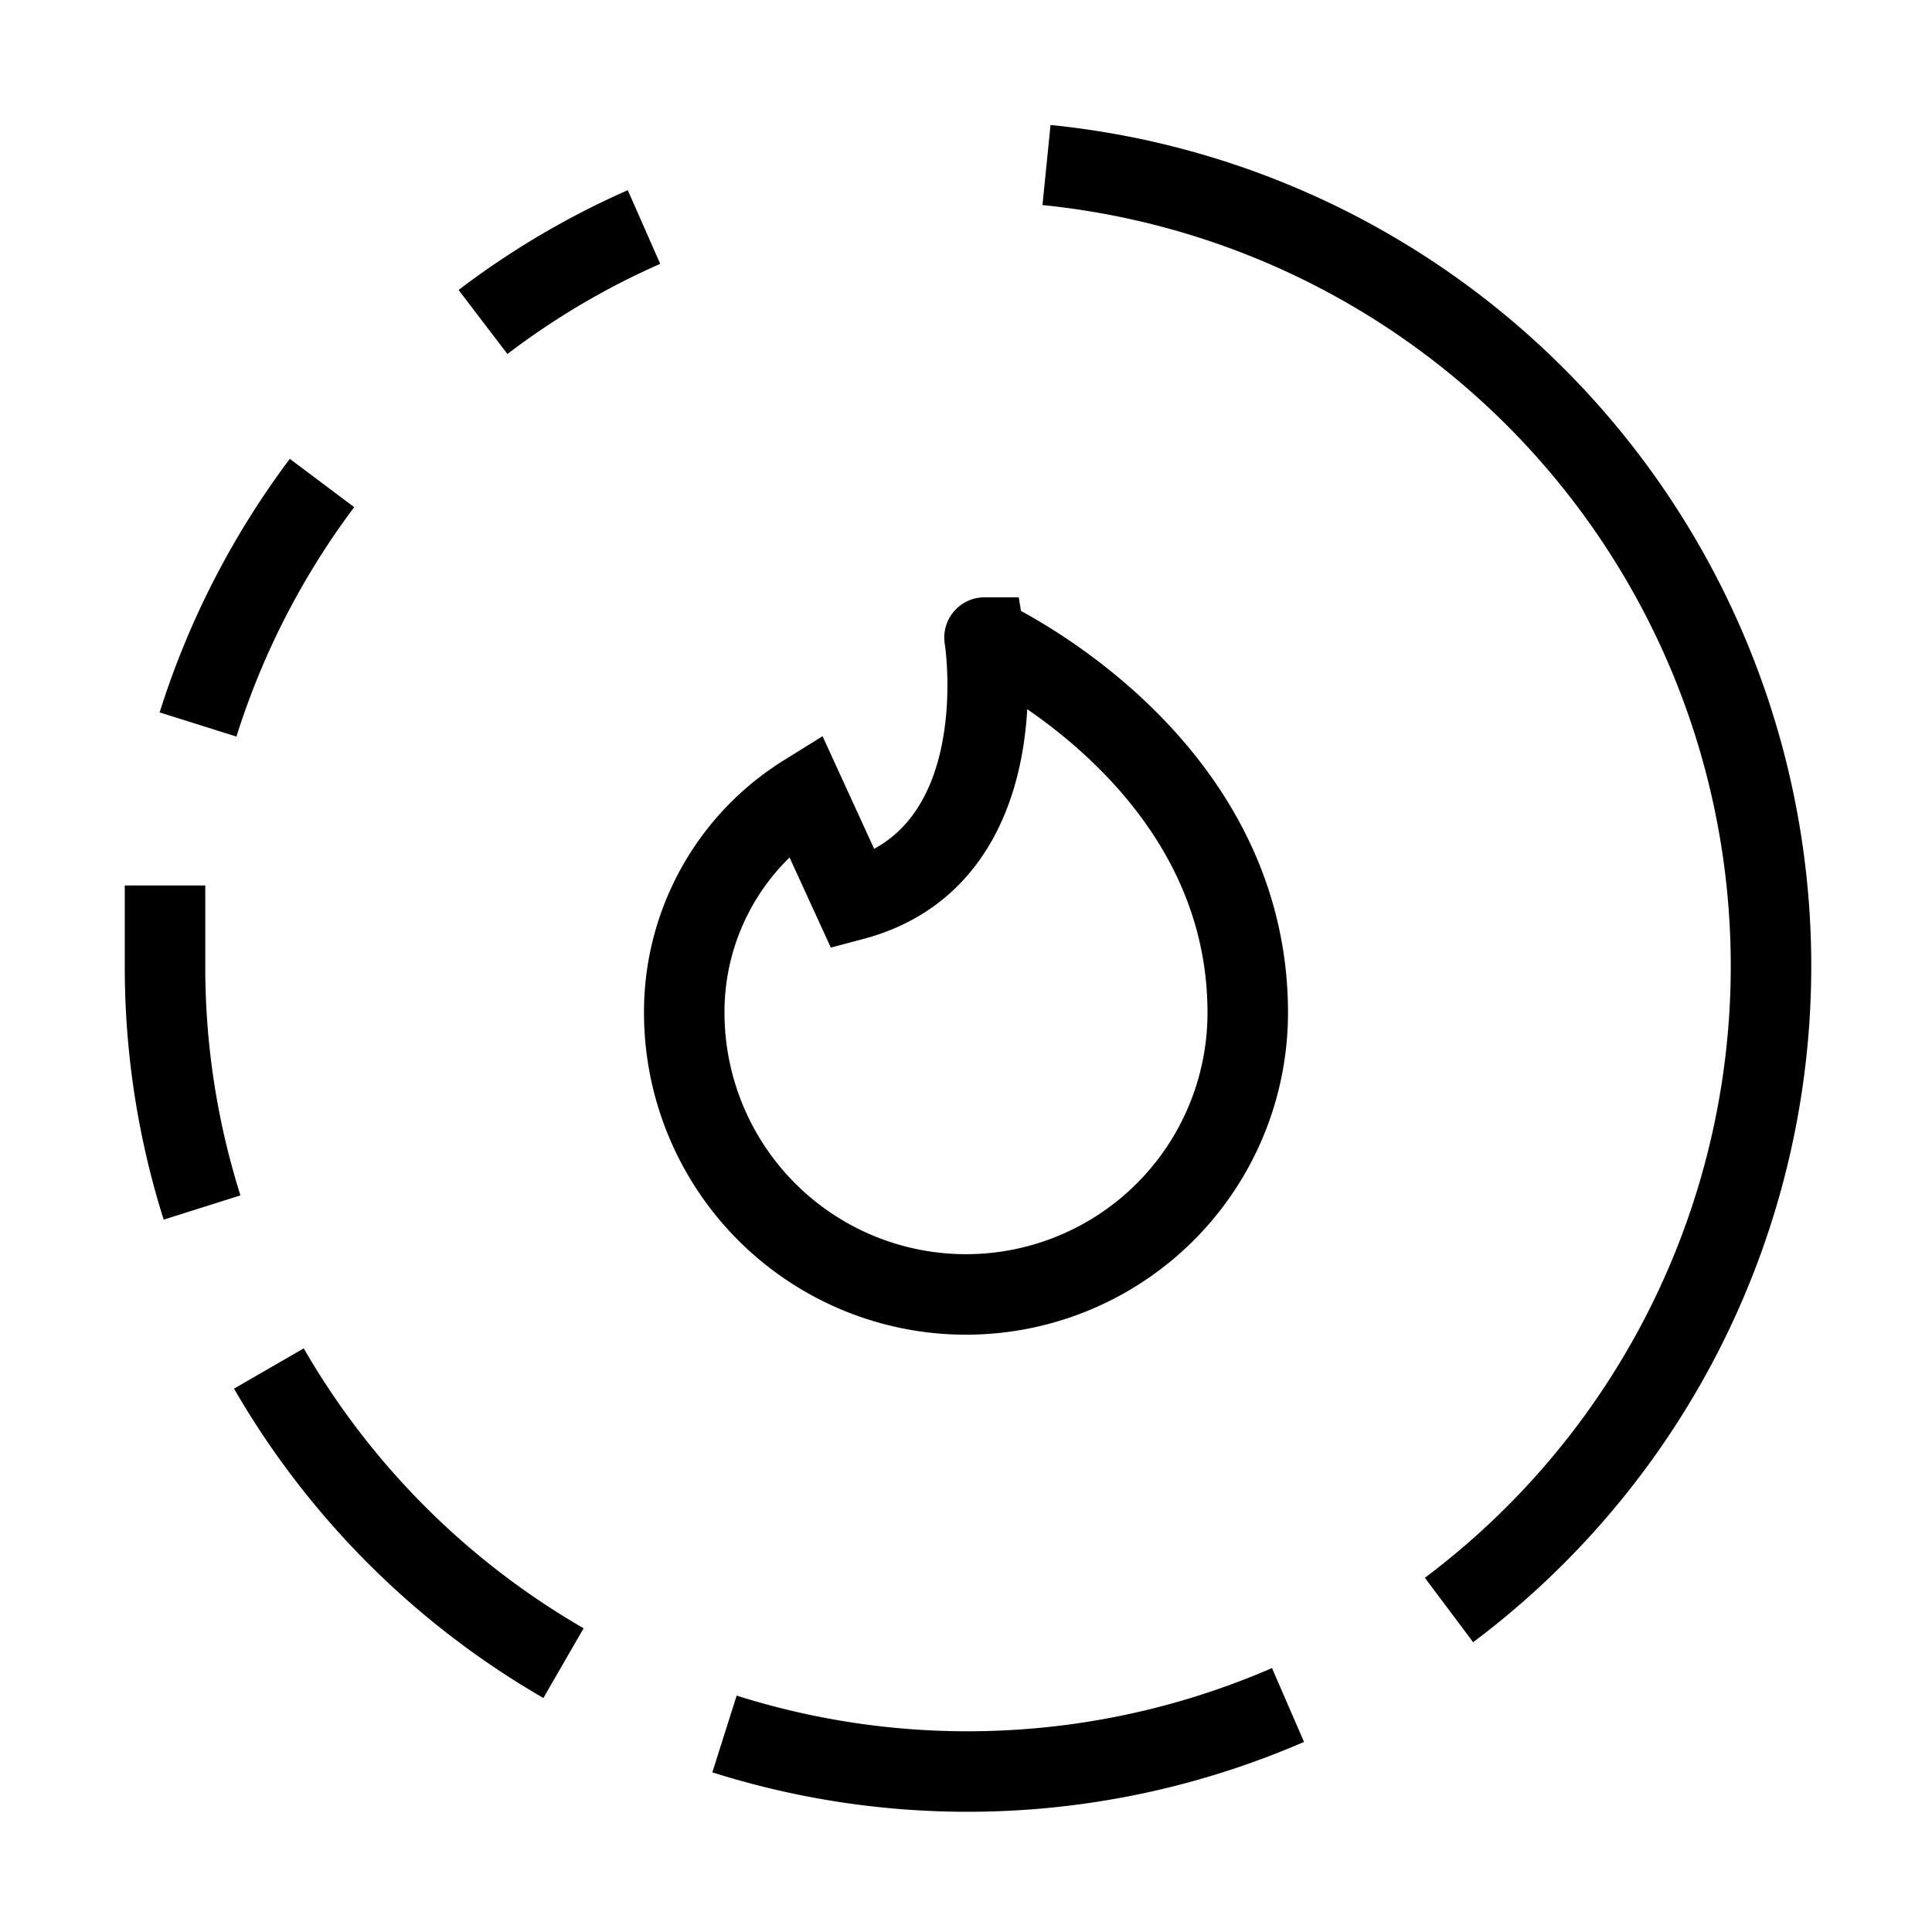 <svg xmlns="http://www.w3.org/2000/svg" viewBox="0 0 24 24"><path d="M9,21.54a10,10,0,0,0,7-.36" fill="none" stroke="#000"/><path d="M3.34,17A10,10,0,0,0,7,20.66" fill="none" stroke="#000"/><path d="M2.05,11c0,.33,0,.67,0,1a9.91,9.91,0,0,0,.46,3" fill="none" stroke="#000"/><path d="M4,6A10,10,0,0,0,2.46,9" fill="none" stroke="#000"/><path d="M8,2.82A9.85,9.85,0,0,0,6,4" fill="none" stroke="#000"/><path d="M18,20A10,10,0,0,0,13,2.05" fill="none" stroke="#000"/><path d="M10.6,11.18c2.07-.55,1.63-3.26,1.63-3.26S15.5,9.4,15.5,12.58a3.5,3.5,0,1,1-7,0A3.18,3.18,0,0,1,10,9.87Z" fill="none" stroke="#000"/></svg>
